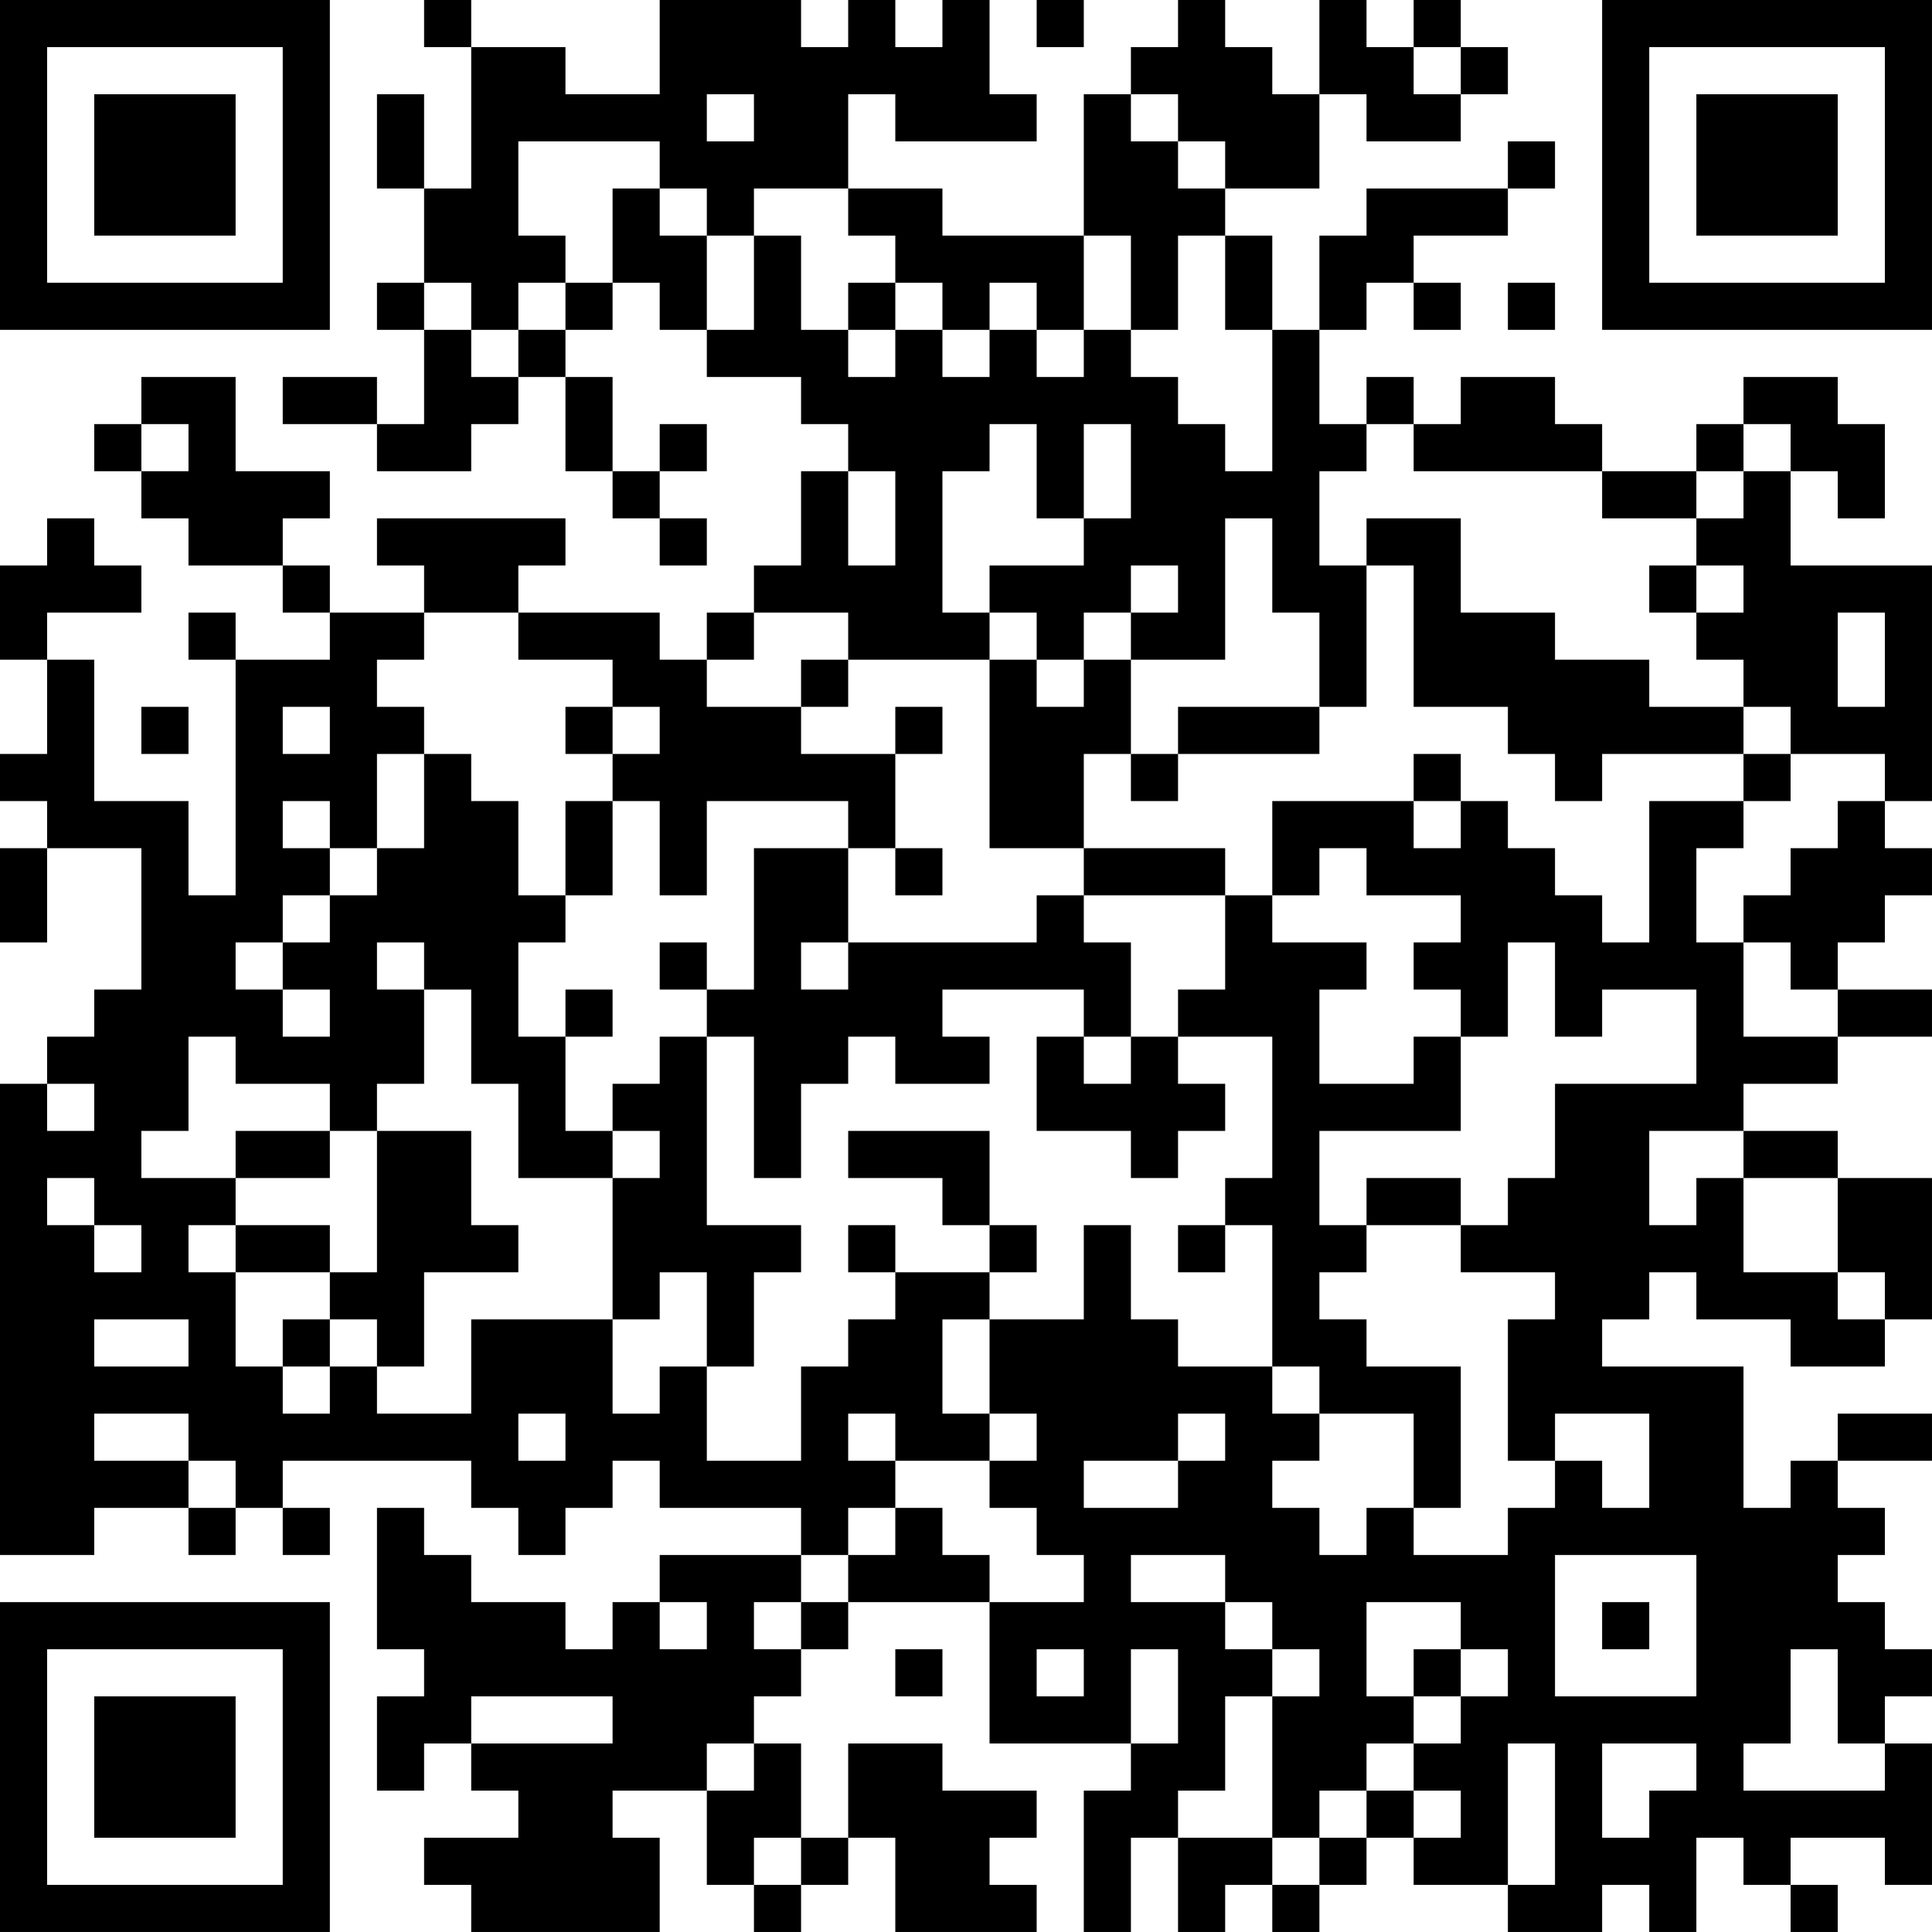 <?xml version="1.0" encoding="UTF-8"?>
<svg xmlns="http://www.w3.org/2000/svg" version="1.1" width="200" height="200" viewBox="0 0 200 200"><rect x="0" y="0" width="200" height="200" fill="#ffffff"/><g transform="scale(4.878)"><g transform="translate(0,0)"><path fill-rule="evenodd" d="M9 0L9 1L10 1L10 4L9 4L9 2L8 2L8 4L9 4L9 6L8 6L8 7L9 7L9 9L8 9L8 8L6 8L6 9L8 9L8 10L10 10L10 9L11 9L11 8L12 8L12 10L13 10L13 11L14 11L14 12L15 12L15 11L14 11L14 10L15 10L15 9L14 9L14 10L13 10L13 8L12 8L12 7L13 7L13 6L14 6L14 7L15 7L15 8L17 8L17 9L18 9L18 10L17 10L17 12L16 12L16 13L15 13L15 14L14 14L14 13L11 13L11 12L12 12L12 11L8 11L8 12L9 12L9 13L7 13L7 12L6 12L6 11L7 11L7 10L5 10L5 8L3 8L3 9L2 9L2 10L3 10L3 11L4 11L4 12L6 12L6 13L7 13L7 14L5 14L5 13L4 13L4 14L5 14L5 19L4 19L4 17L2 17L2 14L1 14L1 13L3 13L3 12L2 12L2 11L1 11L1 12L0 12L0 14L1 14L1 16L0 16L0 17L1 17L1 18L0 18L0 20L1 20L1 18L3 18L3 21L2 21L2 22L1 22L1 23L0 23L0 33L2 33L2 32L4 32L4 33L5 33L5 32L6 32L6 33L7 33L7 32L6 32L6 31L10 31L10 32L11 32L11 33L12 33L12 32L13 32L13 31L14 31L14 32L17 32L17 33L14 33L14 34L13 34L13 35L12 35L12 34L10 34L10 33L9 33L9 32L8 32L8 35L9 35L9 36L8 36L8 38L9 38L9 37L10 37L10 38L11 38L11 39L9 39L9 40L10 40L10 41L14 41L14 39L13 39L13 38L15 38L15 40L16 40L16 41L17 41L17 40L18 40L18 39L19 39L19 41L22 41L22 40L21 40L21 39L22 39L22 38L20 38L20 37L18 37L18 39L17 39L17 37L16 37L16 36L17 36L17 35L18 35L18 34L21 34L21 37L24 37L24 38L23 38L23 41L24 41L24 39L25 39L25 41L26 41L26 40L27 40L27 41L28 41L28 40L29 40L29 39L30 39L30 40L32 40L32 41L34 41L34 40L35 40L35 41L36 41L36 39L37 39L37 40L38 40L38 41L39 41L39 40L38 40L38 39L40 39L40 40L41 40L41 37L40 37L40 36L41 36L41 35L40 35L40 34L39 34L39 33L40 33L40 32L39 32L39 31L41 31L41 30L39 30L39 31L38 31L38 32L37 32L37 29L34 29L34 28L35 28L35 27L36 27L36 28L38 28L38 29L40 29L40 28L41 28L41 25L39 25L39 24L37 24L37 23L39 23L39 22L41 22L41 21L39 21L39 20L40 20L40 19L41 19L41 18L40 18L40 17L41 17L41 12L38 12L38 10L39 10L39 11L40 11L40 9L39 9L39 8L37 8L37 9L36 9L36 10L34 10L34 9L33 9L33 8L31 8L31 9L30 9L30 8L29 8L29 9L28 9L28 7L29 7L29 6L30 6L30 7L31 7L31 6L30 6L30 5L32 5L32 4L33 4L33 3L32 3L32 4L29 4L29 5L28 5L28 7L27 7L27 5L26 5L26 4L28 4L28 2L29 2L29 3L31 3L31 2L32 2L32 1L31 1L31 0L30 0L30 1L29 1L29 0L28 0L28 2L27 2L27 1L26 1L26 0L25 0L25 1L24 1L24 2L23 2L23 5L20 5L20 4L18 4L18 2L19 2L19 3L22 3L22 2L21 2L21 0L20 0L20 1L19 1L19 0L18 0L18 1L17 1L17 0L14 0L14 2L12 2L12 1L10 1L10 0ZM22 0L22 1L23 1L23 0ZM30 1L30 2L31 2L31 1ZM15 2L15 3L16 3L16 2ZM24 2L24 3L25 3L25 4L26 4L26 3L25 3L25 2ZM11 3L11 5L12 5L12 6L11 6L11 7L10 7L10 6L9 6L9 7L10 7L10 8L11 8L11 7L12 7L12 6L13 6L13 4L14 4L14 5L15 5L15 7L16 7L16 5L17 5L17 7L18 7L18 8L19 8L19 7L20 7L20 8L21 8L21 7L22 7L22 8L23 8L23 7L24 7L24 8L25 8L25 9L26 9L26 10L27 10L27 7L26 7L26 5L25 5L25 7L24 7L24 5L23 5L23 7L22 7L22 6L21 6L21 7L20 7L20 6L19 6L19 5L18 5L18 4L16 4L16 5L15 5L15 4L14 4L14 3ZM18 6L18 7L19 7L19 6ZM32 6L32 7L33 7L33 6ZM3 9L3 10L4 10L4 9ZM21 9L21 10L20 10L20 13L21 13L21 14L18 14L18 13L16 13L16 14L15 14L15 15L17 15L17 16L19 16L19 18L18 18L18 17L15 17L15 19L14 19L14 17L13 17L13 16L14 16L14 15L13 15L13 14L11 14L11 13L9 13L9 14L8 14L8 15L9 15L9 16L8 16L8 18L7 18L7 17L6 17L6 18L7 18L7 19L6 19L6 20L5 20L5 21L6 21L6 22L7 22L7 21L6 21L6 20L7 20L7 19L8 19L8 18L9 18L9 16L10 16L10 17L11 17L11 19L12 19L12 20L11 20L11 22L12 22L12 24L13 24L13 25L11 25L11 23L10 23L10 21L9 21L9 20L8 20L8 21L9 21L9 23L8 23L8 24L7 24L7 23L5 23L5 22L4 22L4 24L3 24L3 25L5 25L5 26L4 26L4 27L5 27L5 29L6 29L6 30L7 30L7 29L8 29L8 30L10 30L10 28L13 28L13 30L14 30L14 29L15 29L15 31L17 31L17 29L18 29L18 28L19 28L19 27L21 27L21 28L20 28L20 30L21 30L21 31L19 31L19 30L18 30L18 31L19 31L19 32L18 32L18 33L17 33L17 34L16 34L16 35L17 35L17 34L18 34L18 33L19 33L19 32L20 32L20 33L21 33L21 34L23 34L23 33L22 33L22 32L21 32L21 31L22 31L22 30L21 30L21 28L23 28L23 26L24 26L24 28L25 28L25 29L27 29L27 30L28 30L28 31L27 31L27 32L28 32L28 33L29 33L29 32L30 32L30 33L32 33L32 32L33 32L33 31L34 31L34 32L35 32L35 30L33 30L33 31L32 31L32 28L33 28L33 27L31 27L31 26L32 26L32 25L33 25L33 23L36 23L36 21L34 21L34 22L33 22L33 20L32 20L32 22L31 22L31 21L30 21L30 20L31 20L31 19L29 19L29 18L28 18L28 19L27 19L27 17L30 17L30 18L31 18L31 17L32 17L32 18L33 18L33 19L34 19L34 20L35 20L35 17L37 17L37 18L36 18L36 20L37 20L37 22L39 22L39 21L38 21L38 20L37 20L37 19L38 19L38 18L39 18L39 17L40 17L40 16L38 16L38 15L37 15L37 14L36 14L36 13L37 13L37 12L36 12L36 11L37 11L37 10L38 10L38 9L37 9L37 10L36 10L36 11L34 11L34 10L30 10L30 9L29 9L29 10L28 10L28 12L29 12L29 15L28 15L28 13L27 13L27 11L26 11L26 14L24 14L24 13L25 13L25 12L24 12L24 13L23 13L23 14L22 14L22 13L21 13L21 12L23 12L23 11L24 11L24 9L23 9L23 11L22 11L22 9ZM18 10L18 12L19 12L19 10ZM29 11L29 12L30 12L30 15L32 15L32 16L33 16L33 17L34 17L34 16L37 16L37 17L38 17L38 16L37 16L37 15L35 15L35 14L33 14L33 13L31 13L31 11ZM35 12L35 13L36 13L36 12ZM39 13L39 15L40 15L40 13ZM17 14L17 15L18 15L18 14ZM21 14L21 18L23 18L23 19L22 19L22 20L18 20L18 18L16 18L16 21L15 21L15 20L14 20L14 21L15 21L15 22L14 22L14 23L13 23L13 24L14 24L14 25L13 25L13 28L14 28L14 27L15 27L15 29L16 29L16 27L17 27L17 26L15 26L15 22L16 22L16 25L17 25L17 23L18 23L18 22L19 22L19 23L21 23L21 22L20 22L20 21L23 21L23 22L22 22L22 24L24 24L24 25L25 25L25 24L26 24L26 23L25 23L25 22L27 22L27 25L26 25L26 26L25 26L25 27L26 27L26 26L27 26L27 29L28 29L28 30L30 30L30 32L31 32L31 29L29 29L29 28L28 28L28 27L29 27L29 26L31 26L31 25L29 25L29 26L28 26L28 24L31 24L31 22L30 22L30 23L28 23L28 21L29 21L29 20L27 20L27 19L26 19L26 18L23 18L23 16L24 16L24 17L25 17L25 16L28 16L28 15L25 15L25 16L24 16L24 14L23 14L23 15L22 15L22 14ZM3 15L3 16L4 16L4 15ZM6 15L6 16L7 16L7 15ZM12 15L12 16L13 16L13 15ZM19 15L19 16L20 16L20 15ZM30 16L30 17L31 17L31 16ZM12 17L12 19L13 19L13 17ZM19 18L19 19L20 19L20 18ZM23 19L23 20L24 20L24 22L23 22L23 23L24 23L24 22L25 22L25 21L26 21L26 19ZM17 20L17 21L18 21L18 20ZM12 21L12 22L13 22L13 21ZM1 23L1 24L2 24L2 23ZM5 24L5 25L7 25L7 24ZM8 24L8 27L7 27L7 26L5 26L5 27L7 27L7 28L6 28L6 29L7 29L7 28L8 28L8 29L9 29L9 27L11 27L11 26L10 26L10 24ZM18 24L18 25L20 25L20 26L21 26L21 27L22 27L22 26L21 26L21 24ZM35 24L35 26L36 26L36 25L37 25L37 27L39 27L39 28L40 28L40 27L39 27L39 25L37 25L37 24ZM1 25L1 26L2 26L2 27L3 27L3 26L2 26L2 25ZM18 26L18 27L19 27L19 26ZM2 28L2 29L4 29L4 28ZM2 30L2 31L4 31L4 32L5 32L5 31L4 31L4 30ZM11 30L11 31L12 31L12 30ZM25 30L25 31L23 31L23 32L25 32L25 31L26 31L26 30ZM24 33L24 34L26 34L26 35L27 35L27 36L26 36L26 38L25 38L25 39L27 39L27 40L28 40L28 39L29 39L29 38L30 38L30 39L31 39L31 38L30 38L30 37L31 37L31 36L32 36L32 35L31 35L31 34L29 34L29 36L30 36L30 37L29 37L29 38L28 38L28 39L27 39L27 36L28 36L28 35L27 35L27 34L26 34L26 33ZM33 33L33 36L36 36L36 33ZM14 34L14 35L15 35L15 34ZM34 34L34 35L35 35L35 34ZM19 35L19 36L20 36L20 35ZM22 35L22 36L23 36L23 35ZM24 35L24 37L25 37L25 35ZM30 35L30 36L31 36L31 35ZM38 35L38 37L37 37L37 38L40 38L40 37L39 37L39 35ZM10 36L10 37L13 37L13 36ZM15 37L15 38L16 38L16 37ZM32 37L32 40L33 40L33 37ZM34 37L34 39L35 39L35 38L36 38L36 37ZM16 39L16 40L17 40L17 39ZM0 0L0 7L7 7L7 0ZM1 1L1 6L6 6L6 1ZM2 2L2 5L5 5L5 2ZM34 0L34 7L41 7L41 0ZM35 1L35 6L40 6L40 1ZM36 2L36 5L39 5L39 2ZM0 34L0 41L7 41L7 34ZM1 35L1 40L6 40L6 35ZM2 36L2 39L5 39L5 36Z" fill="#000000"/></g></g></svg>
